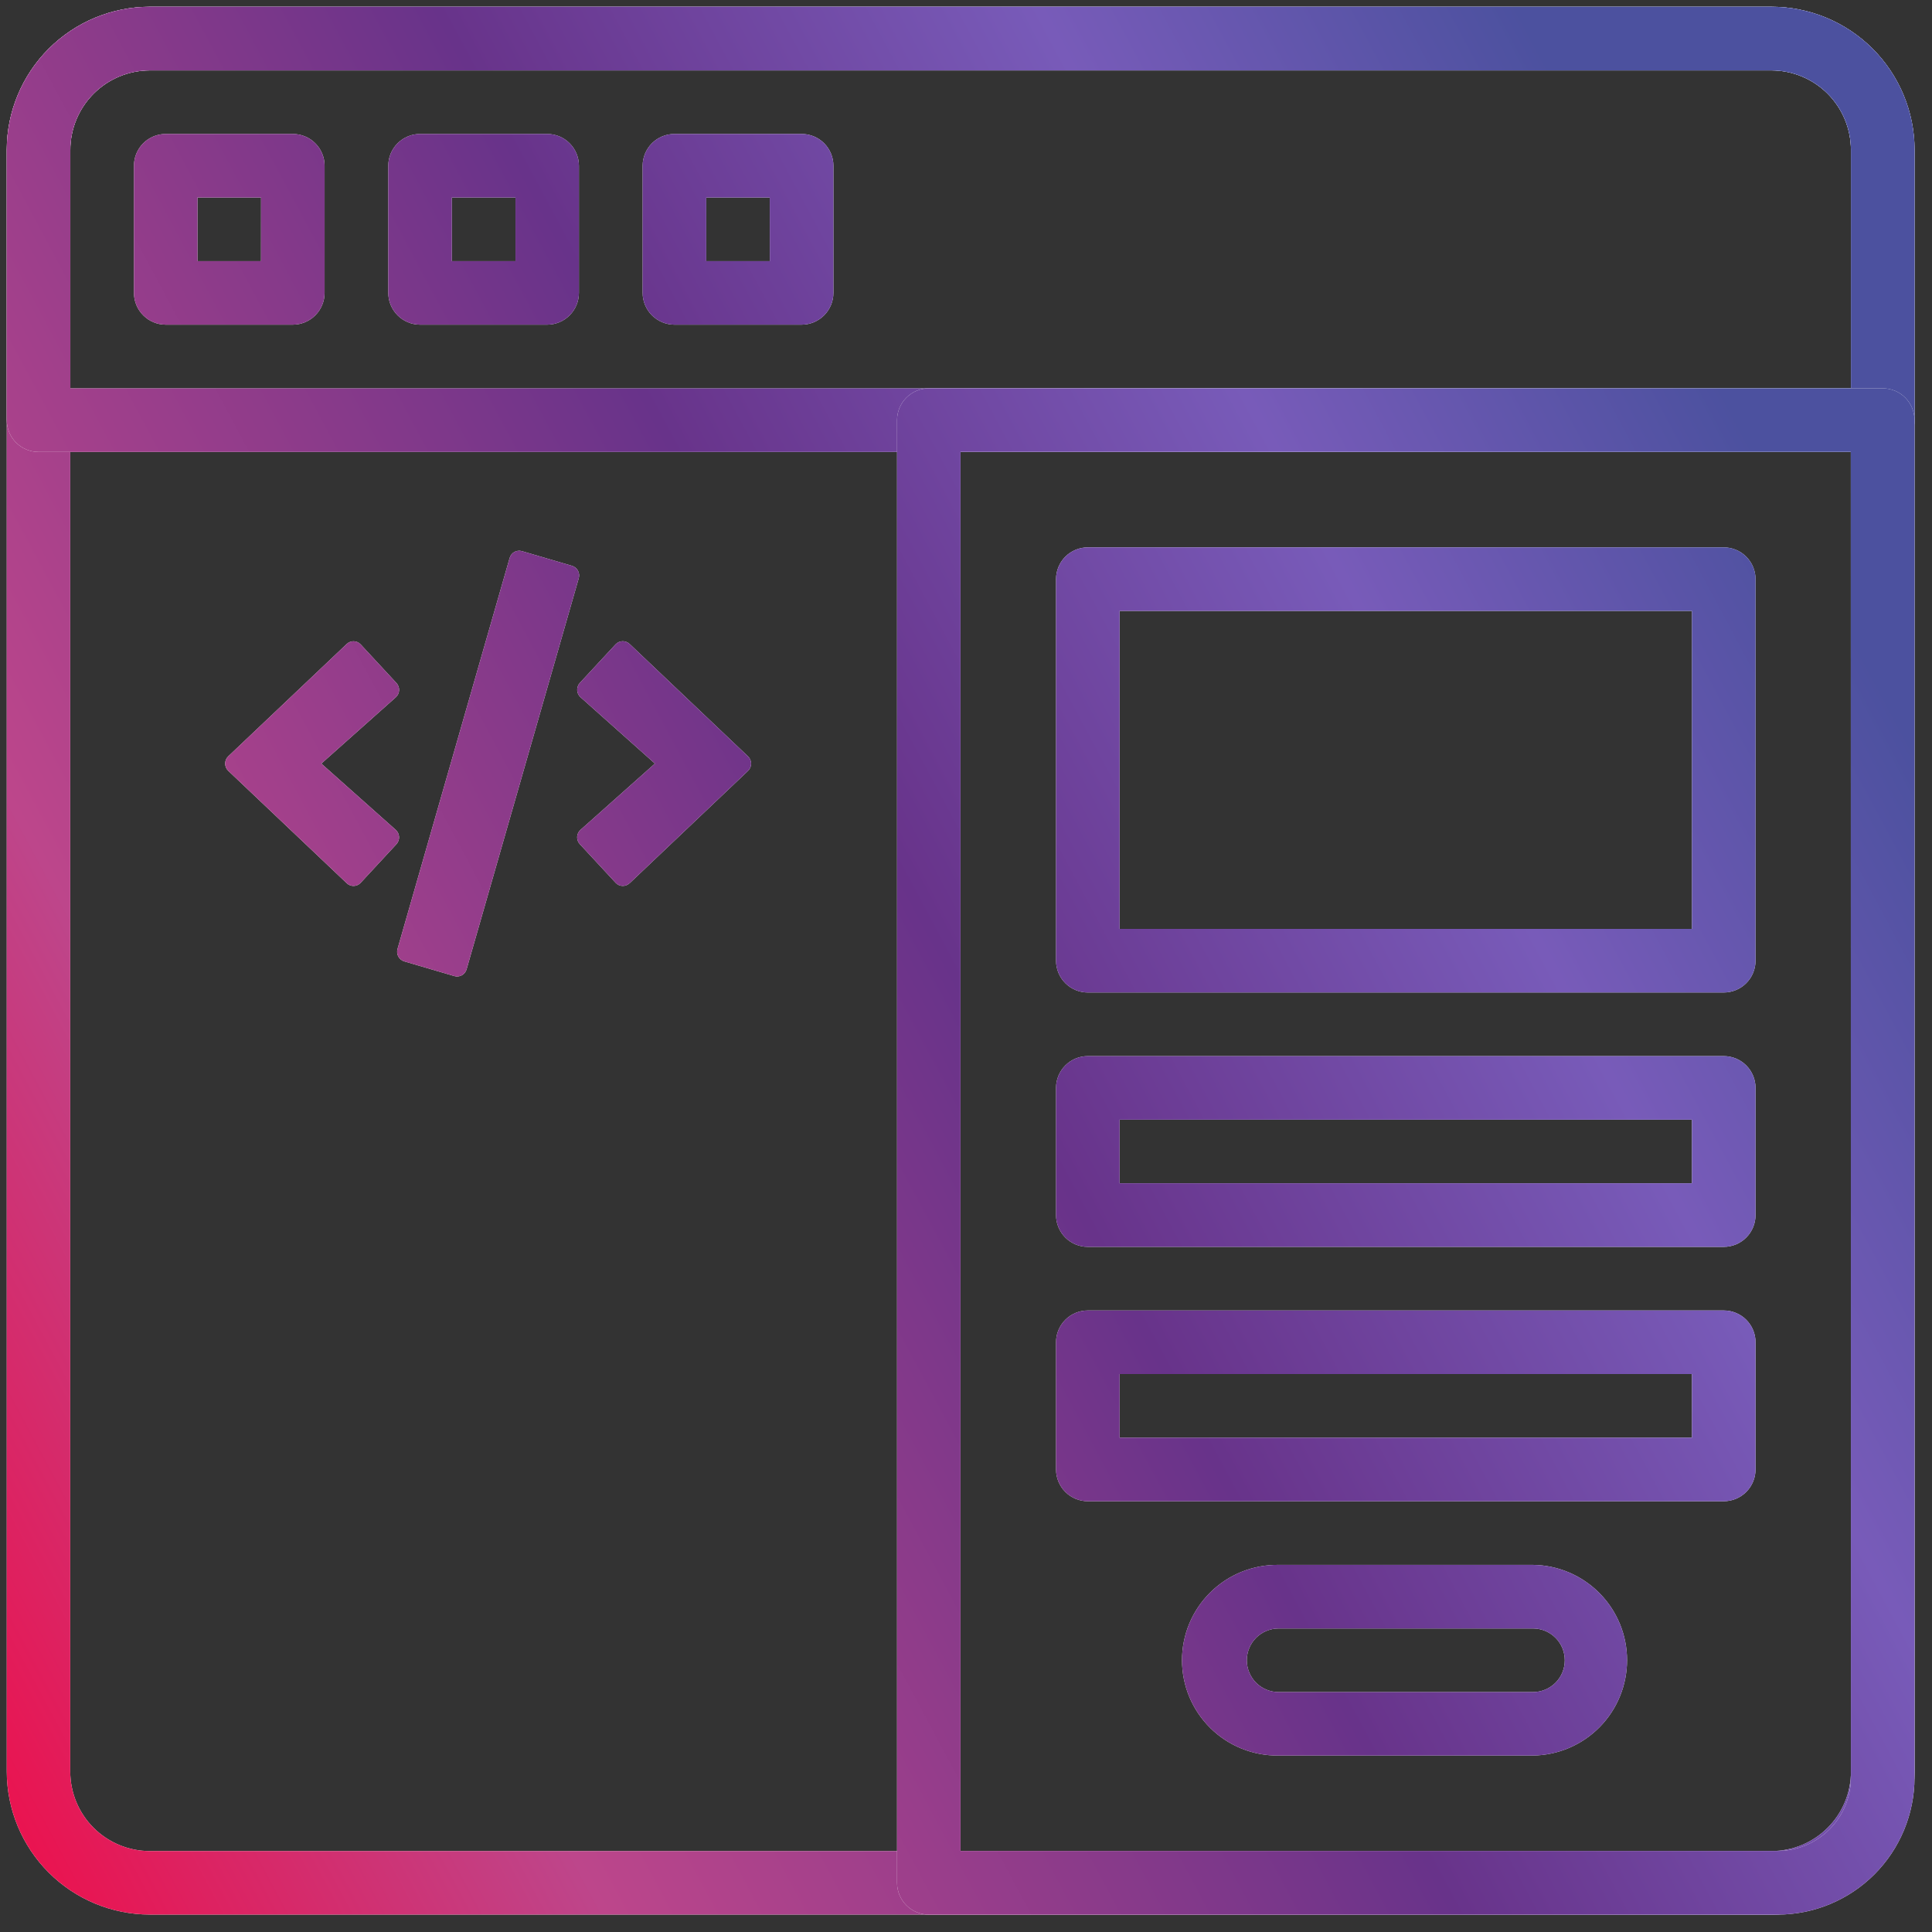 <svg width="80" height="80" viewBox="0 0 80 80" fill="none" xmlns="http://www.w3.org/2000/svg">
<rect x="0" y="0" width="80" height="80" fill="#333333" stroke="none"/>
<path d="M73.352 0.28H6.201C4.632 0.283 3.127 0.908 2.018 2.018C0.908 3.128 0.283 4.632 0.28 6.202V73.356C0.283 74.926 0.908 76.431 2.018 77.54C3.127 78.65 4.632 79.275 6.201 79.278H73.352C74.922 79.275 76.426 78.65 77.536 77.54C78.646 76.431 79.271 74.926 79.274 73.356V6.202C79.271 4.632 78.646 3.128 77.536 2.018C76.426 0.908 74.922 0.283 73.352 0.28ZM76.644 73.356C76.644 74.23 76.297 75.067 75.679 75.684C75.062 76.301 74.225 76.648 73.352 76.649H6.201C5.328 76.648 4.491 76.301 3.874 75.684C3.257 75.067 2.91 74.23 2.909 73.356V6.202C2.911 5.33 3.258 4.494 3.876 3.877C4.493 3.261 5.329 2.915 6.201 2.914H73.352C74.224 2.915 75.06 3.262 75.677 3.878C76.294 4.494 76.641 5.33 76.643 6.202L76.644 73.356Z" fill="white"/>
<path d="M73.352 0.28H6.201C4.632 0.283 3.127 0.908 2.018 2.018C0.908 3.128 0.283 4.632 0.28 6.202V73.356C0.283 74.926 0.908 76.431 2.018 77.54C3.127 78.65 4.632 79.275 6.201 79.278H73.352C74.922 79.275 76.426 78.65 77.536 77.54C78.646 76.431 79.271 74.926 79.274 73.356V6.202C79.271 4.632 78.646 3.128 77.536 2.018C76.426 0.908 74.922 0.283 73.352 0.28ZM76.644 73.356C76.644 74.23 76.297 75.067 75.679 75.684C75.062 76.301 74.225 76.648 73.352 76.649H6.201C5.328 76.648 4.491 76.301 3.874 75.684C3.257 75.067 2.91 74.23 2.909 73.356V6.202C2.911 5.33 3.258 4.494 3.876 3.877C4.493 3.261 5.329 2.915 6.201 2.914H73.352C74.224 2.915 75.06 3.262 75.677 3.878C76.294 4.494 76.641 5.33 76.643 6.202L76.644 73.356Z" fill="url(#paint0_linear_473_1128)"/>
<path d="M12.124 5.547H6.863C6.513 5.547 6.178 5.685 5.932 5.932C5.685 6.179 5.546 6.514 5.546 6.863V12.127C5.546 12.476 5.685 12.811 5.932 13.058C6.178 13.305 6.513 13.444 6.863 13.444H12.124C12.473 13.444 12.808 13.305 13.055 13.058C13.302 12.811 13.441 12.476 13.441 12.127V6.863C13.441 6.514 13.302 6.179 13.055 5.932C12.808 5.685 12.473 5.547 12.124 5.547ZM10.808 10.813H8.177V8.179H10.81L10.808 10.813Z" fill="white"/>
<path d="M12.124 5.547H6.863C6.513 5.547 6.178 5.685 5.932 5.932C5.685 6.179 5.546 6.514 5.546 6.863V12.127C5.546 12.476 5.685 12.811 5.932 13.058C6.178 13.305 6.513 13.444 6.863 13.444H12.124C12.473 13.444 12.808 13.305 13.055 13.058C13.302 12.811 13.441 12.476 13.441 12.127V6.863C13.441 6.514 13.302 6.179 13.055 5.932C12.808 5.685 12.473 5.547 12.124 5.547ZM10.808 10.813H8.177V8.179H10.81L10.808 10.813Z" fill="url(#paint1_linear_473_1128)"/>
<path d="M22.661 5.547H17.395C17.046 5.547 16.711 5.685 16.464 5.932C16.217 6.179 16.078 6.514 16.078 6.863V12.127C16.078 12.476 16.217 12.811 16.464 13.058C16.711 13.305 17.046 13.444 17.395 13.444H22.661C23.009 13.442 23.343 13.303 23.588 13.056C23.834 12.809 23.972 12.475 23.972 12.127V6.863C23.972 6.515 23.834 6.181 23.588 5.934C23.343 5.687 23.009 5.548 22.661 5.547ZM21.345 10.813H18.711V8.179H21.345V10.813Z" fill="white"/>
<path d="M22.661 5.547H17.395C17.046 5.547 16.711 5.685 16.464 5.932C16.217 6.179 16.078 6.514 16.078 6.863V12.127C16.078 12.476 16.217 12.811 16.464 13.058C16.711 13.305 17.046 13.444 17.395 13.444H22.661C23.009 13.442 23.343 13.303 23.588 13.056C23.834 12.809 23.972 12.475 23.972 12.127V6.863C23.972 6.515 23.834 6.181 23.588 5.934C23.343 5.687 23.009 5.548 22.661 5.547ZM21.345 10.813H18.711V8.179H21.345V10.813Z" fill="url(#paint2_linear_473_1128)"/>
<path d="M33.194 5.547H27.927C27.754 5.547 27.583 5.581 27.423 5.647C27.264 5.713 27.118 5.81 26.996 5.932C26.874 6.055 26.777 6.2 26.711 6.359C26.645 6.519 26.61 6.69 26.61 6.863V12.127C26.61 12.3 26.645 12.471 26.711 12.631C26.777 12.79 26.874 12.936 26.996 13.058C27.118 13.18 27.264 13.277 27.423 13.343C27.583 13.409 27.754 13.444 27.927 13.444H33.193C33.542 13.444 33.877 13.305 34.124 13.058C34.371 12.811 34.51 12.476 34.51 12.127V6.863C34.51 6.69 34.476 6.519 34.41 6.36C34.344 6.2 34.247 6.055 34.125 5.932C34.003 5.81 33.858 5.713 33.698 5.647C33.538 5.581 33.367 5.547 33.194 5.547ZM31.878 10.813H29.244V8.179H31.874L31.878 10.813Z" fill="white"/>
<path d="M33.194 5.547H27.927C27.754 5.547 27.583 5.581 27.423 5.647C27.264 5.713 27.118 5.81 26.996 5.932C26.874 6.055 26.777 6.2 26.711 6.359C26.645 6.519 26.61 6.69 26.61 6.863V12.127C26.61 12.3 26.645 12.471 26.711 12.631C26.777 12.79 26.874 12.936 26.996 13.058C27.118 13.18 27.264 13.277 27.423 13.343C27.583 13.409 27.754 13.444 27.927 13.444H33.193C33.542 13.444 33.877 13.305 34.124 13.058C34.371 12.811 34.51 12.476 34.51 12.127V6.863C34.51 6.69 34.476 6.519 34.41 6.36C34.344 6.2 34.247 6.055 34.125 5.932C34.003 5.81 33.858 5.713 33.698 5.647C33.538 5.581 33.367 5.547 33.194 5.547ZM31.878 10.813H29.244V8.179H31.874L31.878 10.813Z" fill="url(#paint3_linear_473_1128)"/>
<path d="M73.352 0.28H6.201C4.632 0.283 3.127 0.908 2.018 2.018C0.908 3.128 0.283 4.632 0.28 6.202V17.397C0.28 17.746 0.419 18.081 0.666 18.328C0.912 18.575 1.247 18.714 1.597 18.714H77.963C78.312 18.714 78.647 18.575 78.894 18.328C79.141 18.081 79.28 17.746 79.28 17.397V6.202C79.277 4.631 78.652 3.126 77.54 2.015C76.429 0.905 74.923 0.281 73.352 0.28ZM76.644 16.08H2.913V6.211C2.913 5.338 3.259 4.5 3.875 3.882C4.492 3.264 5.328 2.916 6.201 2.914H73.352C74.224 2.915 75.06 3.262 75.677 3.878C76.294 4.494 76.641 5.33 76.643 6.202L76.644 16.08Z" fill="white"/>
<path d="M73.352 0.28H6.201C4.632 0.283 3.127 0.908 2.018 2.018C0.908 3.128 0.283 4.632 0.28 6.202V17.397C0.28 17.746 0.419 18.081 0.666 18.328C0.912 18.575 1.247 18.714 1.597 18.714H77.963C78.312 18.714 78.647 18.575 78.894 18.328C79.141 18.081 79.28 17.746 79.28 17.397V6.202C79.277 4.631 78.652 3.126 77.54 2.015C76.429 0.905 74.923 0.281 73.352 0.28ZM76.644 16.08H2.913V6.211C2.913 5.338 3.259 4.5 3.875 3.882C4.492 3.264 5.328 2.916 6.201 2.914H73.352C74.224 2.915 75.06 3.262 75.677 3.878C76.294 4.494 76.641 5.33 76.643 6.202L76.644 16.08Z" fill="url(#paint4_linear_473_1128)"/>
<path d="M77.959 16.08H38.462C38.113 16.08 37.778 16.218 37.531 16.465C37.284 16.712 37.145 17.047 37.145 17.396V77.964C37.145 78.136 37.179 78.308 37.245 78.468C37.312 78.627 37.409 78.772 37.531 78.895C37.653 79.017 37.798 79.114 37.958 79.18C38.118 79.246 38.289 79.28 38.462 79.28H73.604C75.108 79.278 76.549 78.68 77.612 77.617C78.676 76.554 79.274 75.112 79.276 73.608V17.396C79.276 17.047 79.137 16.712 78.89 16.465C78.643 16.218 78.308 16.08 77.959 16.08ZM76.642 73.605C76.641 74.411 76.321 75.183 75.751 75.753C75.182 76.322 74.409 76.643 73.604 76.644H39.773V18.709H76.638L76.642 73.605Z" fill="white"/>
<path d="M77.959 16.08H38.462C38.113 16.08 37.778 16.218 37.531 16.465C37.284 16.712 37.145 17.047 37.145 17.396V77.964C37.145 78.136 37.179 78.308 37.245 78.468C37.312 78.627 37.409 78.772 37.531 78.895C37.653 79.017 37.798 79.114 37.958 79.18C38.118 79.246 38.289 79.28 38.462 79.28H73.604C75.108 79.278 76.549 78.68 77.612 77.617C78.676 76.554 79.274 75.112 79.276 73.608V17.396C79.276 17.047 79.137 16.712 78.89 16.465C78.643 16.218 78.308 16.08 77.959 16.08ZM76.642 73.605C76.641 74.411 76.321 75.183 75.751 75.753C75.182 76.322 74.409 76.643 73.604 76.644H39.773V18.709H76.638L76.642 73.605Z" fill="url(#paint5_linear_473_1128)"/>
<path d="M52.944 64.798C52.422 64.791 51.903 64.888 51.418 65.083C50.932 65.278 50.491 65.568 50.119 65.935C49.747 66.302 49.451 66.74 49.249 67.222C49.048 67.705 48.944 68.222 48.944 68.745C48.944 69.268 49.048 69.786 49.249 70.269C49.451 70.751 49.747 71.188 50.119 71.556C50.491 71.923 50.932 72.213 51.418 72.408C51.903 72.603 52.422 72.7 52.944 72.693H63.478C64.516 72.679 65.506 72.257 66.235 71.519C66.964 70.78 67.373 69.783 67.373 68.745C67.373 67.707 66.964 66.711 66.235 65.972C65.506 65.234 64.516 64.811 63.478 64.798H52.944ZM52.944 70.065C52.595 70.065 52.26 69.927 52.013 69.68C51.767 69.433 51.628 69.098 51.628 68.749C51.628 68.399 51.767 68.064 52.013 67.817C52.26 67.571 52.595 67.432 52.944 67.432H63.478C63.827 67.432 64.162 67.571 64.409 67.817C64.656 68.064 64.794 68.399 64.794 68.749C64.794 69.098 64.656 69.433 64.409 69.68C64.162 69.927 63.827 70.065 63.478 70.065H52.944Z" fill="white"/>
<path d="M52.944 64.798C52.422 64.791 51.903 64.888 51.418 65.083C50.932 65.278 50.491 65.568 50.119 65.935C49.747 66.302 49.451 66.74 49.249 67.222C49.048 67.705 48.944 68.222 48.944 68.745C48.944 69.268 49.048 69.786 49.249 70.269C49.451 70.751 49.747 71.188 50.119 71.556C50.491 71.923 50.932 72.213 51.418 72.408C51.903 72.603 52.422 72.7 52.944 72.693H63.478C64.516 72.679 65.506 72.257 66.235 71.519C66.964 70.78 67.373 69.783 67.373 68.745C67.373 67.707 66.964 66.711 66.235 65.972C65.506 65.234 64.516 64.811 63.478 64.798H52.944ZM52.944 70.065C52.595 70.065 52.26 69.927 52.013 69.68C51.767 69.433 51.628 69.098 51.628 68.749C51.628 68.399 51.767 68.064 52.013 67.817C52.26 67.571 52.595 67.432 52.944 67.432H63.478C63.827 67.432 64.162 67.571 64.409 67.817C64.656 68.064 64.794 68.399 64.794 68.749C64.794 69.098 64.656 69.433 64.409 69.68C64.162 69.927 63.827 70.065 63.478 70.065H52.944Z" fill="url(#paint6_linear_473_1128)"/>
<path d="M71.376 22.665H45.044C44.695 22.665 44.36 22.804 44.113 23.05C43.867 23.297 43.728 23.632 43.728 23.982V39.78C43.728 39.953 43.762 40.124 43.828 40.284C43.894 40.444 43.991 40.589 44.113 40.711C44.236 40.834 44.381 40.931 44.541 40.997C44.7 41.063 44.871 41.097 45.044 41.097H71.376C71.549 41.097 71.721 41.063 71.88 40.997C72.04 40.931 72.185 40.834 72.307 40.711C72.43 40.589 72.527 40.444 72.593 40.284C72.659 40.124 72.693 39.953 72.693 39.78V23.98C72.693 23.631 72.554 23.297 72.307 23.05C72.06 22.803 71.725 22.665 71.376 22.665ZM70.06 38.464H46.361V25.297H70.06V38.464Z" fill="white"/>
<path d="M71.376 22.665H45.044C44.695 22.665 44.36 22.804 44.113 23.05C43.867 23.297 43.728 23.632 43.728 23.982V39.78C43.728 39.953 43.762 40.124 43.828 40.284C43.894 40.444 43.991 40.589 44.113 40.711C44.236 40.834 44.381 40.931 44.541 40.997C44.7 41.063 44.871 41.097 45.044 41.097H71.376C71.549 41.097 71.721 41.063 71.88 40.997C72.04 40.931 72.185 40.834 72.307 40.711C72.43 40.589 72.527 40.444 72.593 40.284C72.659 40.124 72.693 39.953 72.693 39.78V23.98C72.693 23.631 72.554 23.297 72.307 23.05C72.06 22.803 71.725 22.665 71.376 22.665ZM70.06 38.464H46.361V25.297H70.06V38.464Z" fill="url(#paint7_linear_473_1128)"/>
<path d="M71.376 43.731H45.044C44.695 43.731 44.36 43.869 44.113 44.116C43.867 44.363 43.728 44.698 43.728 45.047V50.314C43.728 50.486 43.761 50.658 43.828 50.818C43.894 50.977 43.991 51.123 44.113 51.245C44.235 51.367 44.38 51.464 44.54 51.53C44.7 51.596 44.871 51.63 45.044 51.63H71.376C71.726 51.63 72.06 51.492 72.307 51.245C72.554 50.998 72.693 50.663 72.693 50.314V45.047C72.693 44.698 72.554 44.363 72.307 44.116C72.06 43.869 71.726 43.731 71.376 43.731ZM70.06 48.997H46.361V46.363H70.06V48.997Z" fill="white"/>
<path d="M71.376 43.731H45.044C44.695 43.731 44.36 43.869 44.113 44.116C43.867 44.363 43.728 44.698 43.728 45.047V50.314C43.728 50.486 43.761 50.658 43.828 50.818C43.894 50.977 43.991 51.123 44.113 51.245C44.235 51.367 44.38 51.464 44.54 51.53C44.7 51.596 44.871 51.63 45.044 51.63H71.376C71.726 51.63 72.06 51.492 72.307 51.245C72.554 50.998 72.693 50.663 72.693 50.314V45.047C72.693 44.698 72.554 44.363 72.307 44.116C72.06 43.869 71.726 43.731 71.376 43.731ZM70.06 48.997H46.361V46.363H70.06V48.997Z" fill="url(#paint8_linear_473_1128)"/>
<path d="M71.376 54.264H45.044C44.871 54.264 44.7 54.297 44.54 54.364C44.38 54.43 44.235 54.527 44.113 54.649C43.991 54.771 43.894 54.916 43.828 55.076C43.761 55.236 43.728 55.407 43.728 55.581V60.847C43.728 61.196 43.867 61.531 44.113 61.778C44.36 62.025 44.695 62.163 45.044 62.163H71.376C71.726 62.163 72.06 62.025 72.307 61.778C72.554 61.531 72.693 61.196 72.693 60.847V55.579C72.693 55.406 72.659 55.235 72.593 55.075C72.527 54.916 72.43 54.771 72.307 54.648C72.185 54.526 72.04 54.429 71.88 54.364C71.72 54.297 71.549 54.264 71.376 54.264ZM70.06 59.53H46.361V56.897H70.06V59.53Z" fill="white"/>
<path d="M71.376 54.264H45.044C44.871 54.264 44.7 54.297 44.54 54.364C44.38 54.43 44.235 54.527 44.113 54.649C43.991 54.771 43.894 54.916 43.828 55.076C43.761 55.236 43.728 55.407 43.728 55.581V60.847C43.728 61.196 43.867 61.531 44.113 61.778C44.36 62.025 44.695 62.163 45.044 62.163H71.376C71.726 62.163 72.06 62.025 72.307 61.778C72.554 61.531 72.693 61.196 72.693 60.847V55.579C72.693 55.406 72.659 55.235 72.593 55.075C72.527 54.916 72.43 54.771 72.307 54.648C72.185 54.526 72.04 54.429 71.88 54.364C71.72 54.297 71.549 54.264 71.376 54.264ZM70.06 59.53H46.361V56.897H70.06V59.53Z" fill="url(#paint9_linear_473_1128)"/>
<path d="M18.814 40.418L16.738 39.808C16.687 39.793 16.639 39.768 16.597 39.734C16.555 39.7 16.52 39.658 16.494 39.61C16.468 39.562 16.452 39.51 16.446 39.456C16.44 39.402 16.445 39.347 16.46 39.295L21.104 23.103C21.118 23.051 21.143 23.002 21.177 22.959C21.21 22.917 21.252 22.882 21.299 22.855C21.346 22.829 21.398 22.813 21.451 22.807C21.505 22.801 21.559 22.805 21.611 22.821L23.686 23.43C23.738 23.445 23.786 23.471 23.828 23.505C23.87 23.538 23.905 23.581 23.931 23.628C23.956 23.676 23.973 23.728 23.979 23.782C23.985 23.836 23.98 23.891 23.965 23.943L19.321 40.135C19.306 40.187 19.282 40.236 19.248 40.278C19.214 40.321 19.173 40.356 19.126 40.383C19.079 40.409 19.027 40.425 18.973 40.431C18.92 40.437 18.866 40.433 18.814 40.418ZM14.935 36.554L16.415 34.956C16.452 34.916 16.481 34.868 16.5 34.816C16.519 34.765 16.527 34.709 16.525 34.654C16.522 34.599 16.509 34.545 16.485 34.495C16.462 34.445 16.429 34.401 16.388 34.364L13.305 31.619L16.388 28.874C16.429 28.838 16.463 28.794 16.486 28.744C16.51 28.694 16.524 28.64 16.526 28.584C16.529 28.529 16.52 28.474 16.501 28.422C16.482 28.37 16.453 28.322 16.415 28.282L14.935 26.684C14.898 26.644 14.854 26.613 14.805 26.59C14.756 26.568 14.703 26.555 14.649 26.554C14.596 26.552 14.542 26.561 14.492 26.581C14.442 26.6 14.396 26.629 14.357 26.666L9.453 31.316C9.412 31.354 9.38 31.401 9.357 31.453C9.335 31.505 9.323 31.561 9.323 31.617C9.323 31.674 9.335 31.73 9.357 31.782C9.38 31.834 9.412 31.88 9.453 31.919L14.357 36.571C14.396 36.609 14.442 36.638 14.492 36.658C14.542 36.677 14.596 36.687 14.649 36.685C14.703 36.683 14.756 36.671 14.805 36.648C14.854 36.626 14.899 36.594 14.935 36.554ZM26.069 36.575L30.972 31.922C31.013 31.884 31.046 31.837 31.068 31.785C31.09 31.733 31.102 31.677 31.102 31.62C31.102 31.564 31.09 31.508 31.068 31.456C31.046 31.404 31.013 31.358 30.972 31.319L26.069 26.663C25.989 26.589 25.884 26.549 25.776 26.552C25.668 26.555 25.565 26.601 25.49 26.681L24.01 28.278C23.972 28.319 23.943 28.366 23.925 28.418C23.906 28.47 23.897 28.525 23.9 28.58C23.902 28.635 23.916 28.689 23.939 28.739C23.963 28.789 23.996 28.834 24.037 28.87L27.119 31.618L24.037 34.363C23.996 34.399 23.962 34.444 23.938 34.493C23.915 34.543 23.901 34.597 23.898 34.653C23.896 34.708 23.904 34.763 23.924 34.815C23.943 34.867 23.972 34.915 24.01 34.955L25.49 36.552C25.526 36.592 25.57 36.624 25.619 36.647C25.668 36.67 25.721 36.682 25.775 36.684C25.828 36.686 25.882 36.677 25.932 36.658C25.983 36.639 26.029 36.61 26.068 36.573L26.069 36.575Z" fill="white"/>
<path d="M18.814 40.418L16.738 39.808C16.687 39.793 16.639 39.768 16.597 39.734C16.555 39.7 16.52 39.658 16.494 39.61C16.468 39.562 16.452 39.51 16.446 39.456C16.44 39.402 16.445 39.347 16.46 39.295L21.104 23.103C21.118 23.051 21.143 23.002 21.177 22.959C21.21 22.917 21.252 22.882 21.299 22.855C21.346 22.829 21.398 22.813 21.451 22.807C21.505 22.801 21.559 22.805 21.611 22.821L23.686 23.43C23.738 23.445 23.786 23.471 23.828 23.505C23.87 23.538 23.905 23.581 23.931 23.628C23.956 23.676 23.973 23.728 23.979 23.782C23.985 23.836 23.98 23.891 23.965 23.943L19.321 40.135C19.306 40.187 19.282 40.236 19.248 40.278C19.214 40.321 19.173 40.356 19.126 40.383C19.079 40.409 19.027 40.425 18.973 40.431C18.92 40.437 18.866 40.433 18.814 40.418ZM14.935 36.554L16.415 34.956C16.452 34.916 16.481 34.868 16.5 34.816C16.519 34.765 16.527 34.709 16.525 34.654C16.522 34.599 16.509 34.545 16.485 34.495C16.462 34.445 16.429 34.401 16.388 34.364L13.305 31.619L16.388 28.874C16.429 28.838 16.463 28.794 16.486 28.744C16.51 28.694 16.524 28.64 16.526 28.584C16.529 28.529 16.52 28.474 16.501 28.422C16.482 28.37 16.453 28.322 16.415 28.282L14.935 26.684C14.898 26.644 14.854 26.613 14.805 26.59C14.756 26.568 14.703 26.555 14.649 26.554C14.596 26.552 14.542 26.561 14.492 26.581C14.442 26.6 14.396 26.629 14.357 26.666L9.453 31.316C9.412 31.354 9.38 31.401 9.357 31.453C9.335 31.505 9.323 31.561 9.323 31.617C9.323 31.674 9.335 31.73 9.357 31.782C9.38 31.834 9.412 31.88 9.453 31.919L14.357 36.571C14.396 36.609 14.442 36.638 14.492 36.658C14.542 36.677 14.596 36.687 14.649 36.685C14.703 36.683 14.756 36.671 14.805 36.648C14.854 36.626 14.899 36.594 14.935 36.554ZM26.069 36.575L30.972 31.922C31.013 31.884 31.046 31.837 31.068 31.785C31.09 31.733 31.102 31.677 31.102 31.62C31.102 31.564 31.09 31.508 31.068 31.456C31.046 31.404 31.013 31.358 30.972 31.319L26.069 26.663C25.989 26.589 25.884 26.549 25.776 26.552C25.668 26.555 25.565 26.601 25.49 26.681L24.01 28.278C23.972 28.319 23.943 28.366 23.925 28.418C23.906 28.47 23.897 28.525 23.9 28.58C23.902 28.635 23.916 28.689 23.939 28.739C23.963 28.789 23.996 28.834 24.037 28.87L27.119 31.618L24.037 34.363C23.996 34.399 23.962 34.444 23.938 34.493C23.915 34.543 23.901 34.597 23.898 34.653C23.896 34.708 23.904 34.763 23.924 34.815C23.943 34.867 23.972 34.915 24.01 34.955L25.49 36.552C25.526 36.592 25.57 36.624 25.619 36.647C25.668 36.67 25.721 36.682 25.775 36.684C25.828 36.686 25.882 36.677 25.932 36.658C25.983 36.639 26.029 36.61 26.068 36.573L26.069 36.575Z" fill="url(#paint10_linear_473_1128)"/>
<defs>
<linearGradient id="paint0_linear_473_1128" x1="66.525" y1="7.16" x2="-18.216" y2="52.471" gradientUnits="userSpaceOnUse">
<stop stop-color="#4C519F"/>
<stop offset="0.182" stop-color="#785BB9"/>
<stop offset="0.411" stop-color="#68338A"/>
<stop offset="0.734" stop-color="#BD468B"/>
<stop offset="1" stop-color="#F7053F"/>
</linearGradient>
<linearGradient id="paint1_linear_473_1128" x1="66.525" y1="7.16" x2="-18.216" y2="52.471" gradientUnits="userSpaceOnUse">
<stop stop-color="#4C519F"/>
<stop offset="0.182" stop-color="#785BB9"/>
<stop offset="0.411" stop-color="#68338A"/>
<stop offset="0.734" stop-color="#BD468B"/>
<stop offset="1" stop-color="#F7053F"/>
</linearGradient>
<linearGradient id="paint2_linear_473_1128" x1="66.525" y1="7.16" x2="-18.216" y2="52.471" gradientUnits="userSpaceOnUse">
<stop stop-color="#4C519F"/>
<stop offset="0.182" stop-color="#785BB9"/>
<stop offset="0.411" stop-color="#68338A"/>
<stop offset="0.734" stop-color="#BD468B"/>
<stop offset="1" stop-color="#F7053F"/>
</linearGradient>
<linearGradient id="paint3_linear_473_1128" x1="66.525" y1="7.16" x2="-18.216" y2="52.471" gradientUnits="userSpaceOnUse">
<stop stop-color="#4C519F"/>
<stop offset="0.182" stop-color="#785BB9"/>
<stop offset="0.411" stop-color="#68338A"/>
<stop offset="0.734" stop-color="#BD468B"/>
<stop offset="1" stop-color="#F7053F"/>
</linearGradient>
<linearGradient id="paint4_linear_473_1128" x1="66.525" y1="7.16" x2="-18.216" y2="52.471" gradientUnits="userSpaceOnUse">
<stop stop-color="#4C519F"/>
<stop offset="0.182" stop-color="#785BB9"/>
<stop offset="0.411" stop-color="#68338A"/>
<stop offset="0.734" stop-color="#BD468B"/>
<stop offset="1" stop-color="#F7053F"/>
</linearGradient>
<linearGradient id="paint5_linear_473_1128" x1="66.525" y1="7.16" x2="-18.216" y2="52.471" gradientUnits="userSpaceOnUse">
<stop stop-color="#4C519F"/>
<stop offset="0.182" stop-color="#785BB9"/>
<stop offset="0.411" stop-color="#68338A"/>
<stop offset="0.734" stop-color="#BD468B"/>
<stop offset="1" stop-color="#F7053F"/>
</linearGradient>
<linearGradient id="paint6_linear_473_1128" x1="66.525" y1="7.16" x2="-18.216" y2="52.471" gradientUnits="userSpaceOnUse">
<stop stop-color="#4C519F"/>
<stop offset="0.182" stop-color="#785BB9"/>
<stop offset="0.411" stop-color="#68338A"/>
<stop offset="0.734" stop-color="#BD468B"/>
<stop offset="1" stop-color="#F7053F"/>
</linearGradient>
<linearGradient id="paint7_linear_473_1128" x1="66.525" y1="7.16" x2="-18.216" y2="52.471" gradientUnits="userSpaceOnUse">
<stop stop-color="#4C519F"/>
<stop offset="0.182" stop-color="#785BB9"/>
<stop offset="0.411" stop-color="#68338A"/>
<stop offset="0.734" stop-color="#BD468B"/>
<stop offset="1" stop-color="#F7053F"/>
</linearGradient>
<linearGradient id="paint8_linear_473_1128" x1="66.525" y1="7.16" x2="-18.216" y2="52.471" gradientUnits="userSpaceOnUse">
<stop stop-color="#4C519F"/>
<stop offset="0.182" stop-color="#785BB9"/>
<stop offset="0.411" stop-color="#68338A"/>
<stop offset="0.734" stop-color="#BD468B"/>
<stop offset="1" stop-color="#F7053F"/>
</linearGradient>
<linearGradient id="paint9_linear_473_1128" x1="66.525" y1="7.16" x2="-18.216" y2="52.471" gradientUnits="userSpaceOnUse">
<stop stop-color="#4C519F"/>
<stop offset="0.182" stop-color="#785BB9"/>
<stop offset="0.411" stop-color="#68338A"/>
<stop offset="0.734" stop-color="#BD468B"/>
<stop offset="1" stop-color="#F7053F"/>
</linearGradient>
<linearGradient id="paint10_linear_473_1128" x1="66.525" y1="7.16" x2="-18.216" y2="52.471" gradientUnits="userSpaceOnUse">
<stop stop-color="#4C519F"/>
<stop offset="0.182" stop-color="#785BB9"/>
<stop offset="0.411" stop-color="#68338A"/>
<stop offset="0.734" stop-color="#BD468B"/>
<stop offset="1" stop-color="#F7053F"/>
</linearGradient>
</defs>
</svg>


